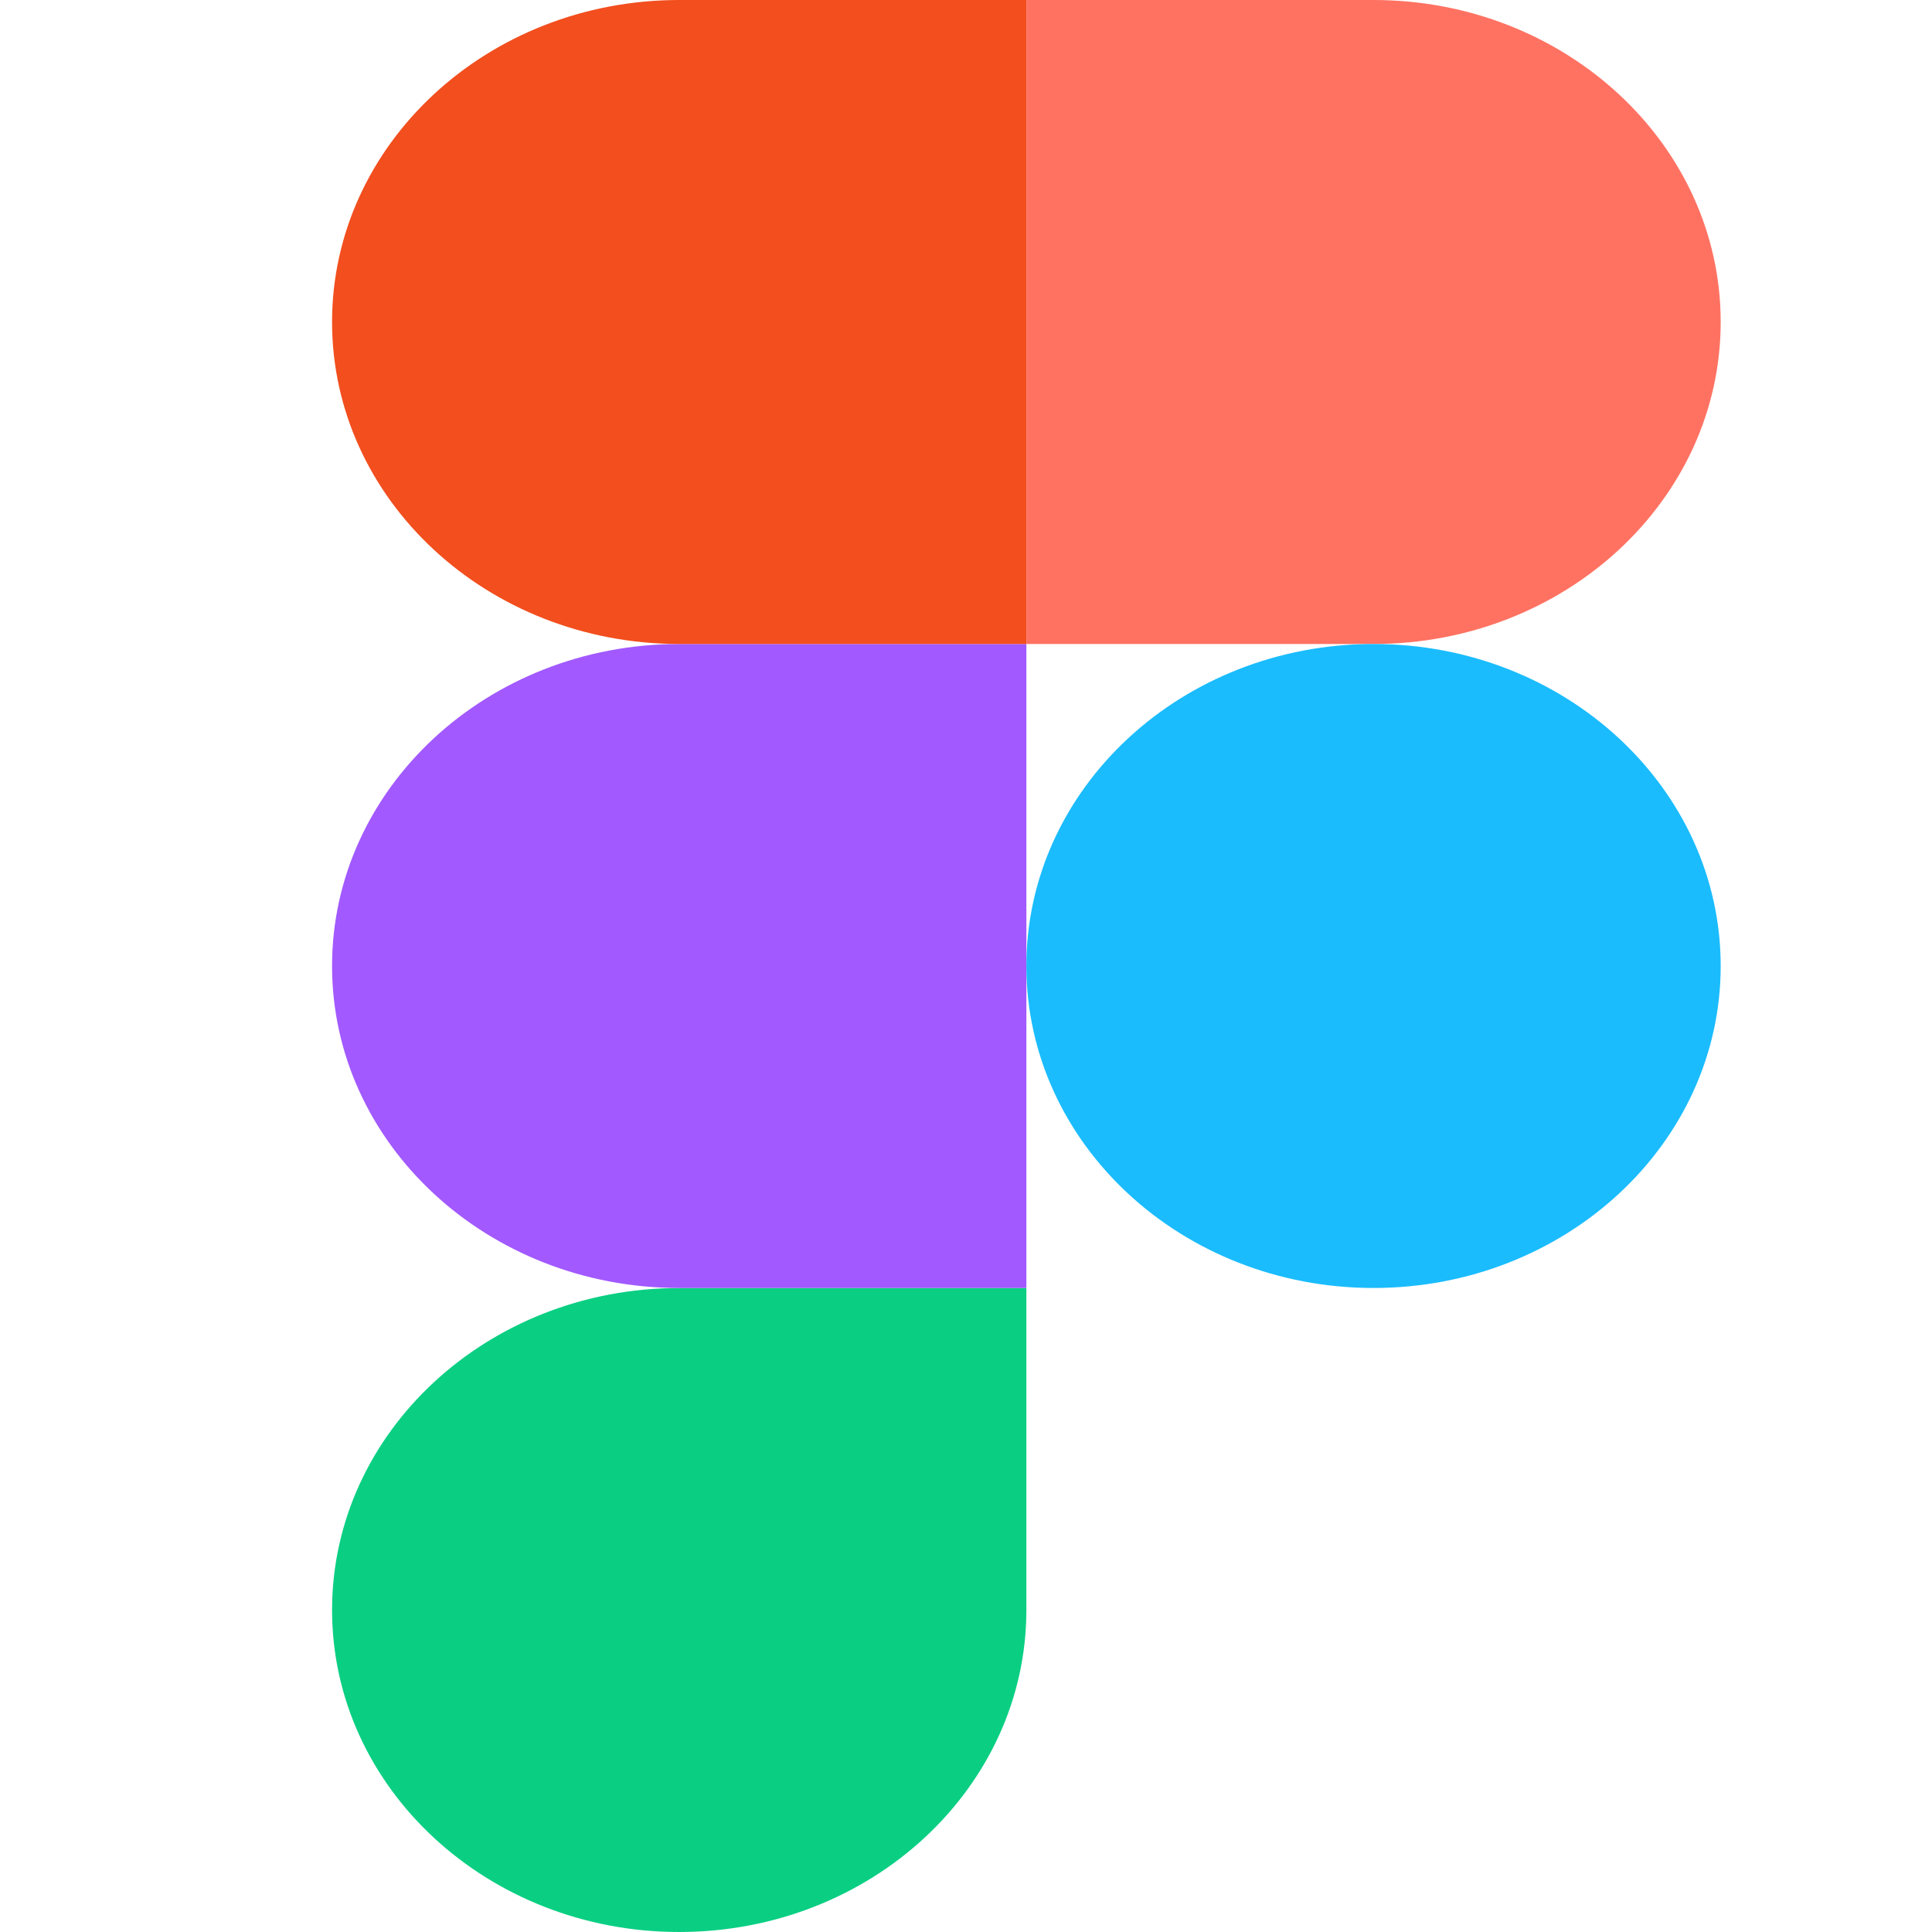 <svg width="64" height="64" viewBox="0 0 64 64" fill="none" xmlns="http://www.w3.org/2000/svg">
<g id="logos/figma">
<g id="figma">
<path id="path0 fill" d="M11.5 21.333C17.848 21.333 23 16.555 23 10.667V0H11.5C5.152 0 0 4.779 0 10.667C0 16.555 5.152 21.333 11.5 21.333Z" transform="translate(11 42.667)" fill="#0ACF83"/>
<path id="path1 fill" d="M0 10.667C0 4.779 5.152 0 11.5 0H23V21.333H11.5C5.152 21.333 0 16.555 0 10.667Z" transform="translate(11 21.333)" fill="#A259FF"/>
<path id="path1 fill 1" d="M0 10.667C0 4.779 5.152 0 11.5 0H23V21.333H11.5C5.152 21.333 0 16.555 0 10.667Z" transform="translate(11)" fill="#F24E1E"/>
<path id="path2 fill" d="M0 0H11.5C17.848 0 23 4.779 23 10.667C23 16.555 17.848 21.333 11.5 21.333H0V0Z" transform="translate(34)" fill="#FF7262"/>
<path id="path3 fill" d="M23 10.667C23 16.555 17.848 21.333 11.5 21.333C5.152 21.333 0 16.555 0 10.667C0 4.779 5.152 0 11.5 0C17.848 0 23 4.779 23 10.667Z" transform="translate(34 21.333)" fill="#1ABCFE"/>
</g>
</g>
</svg>
